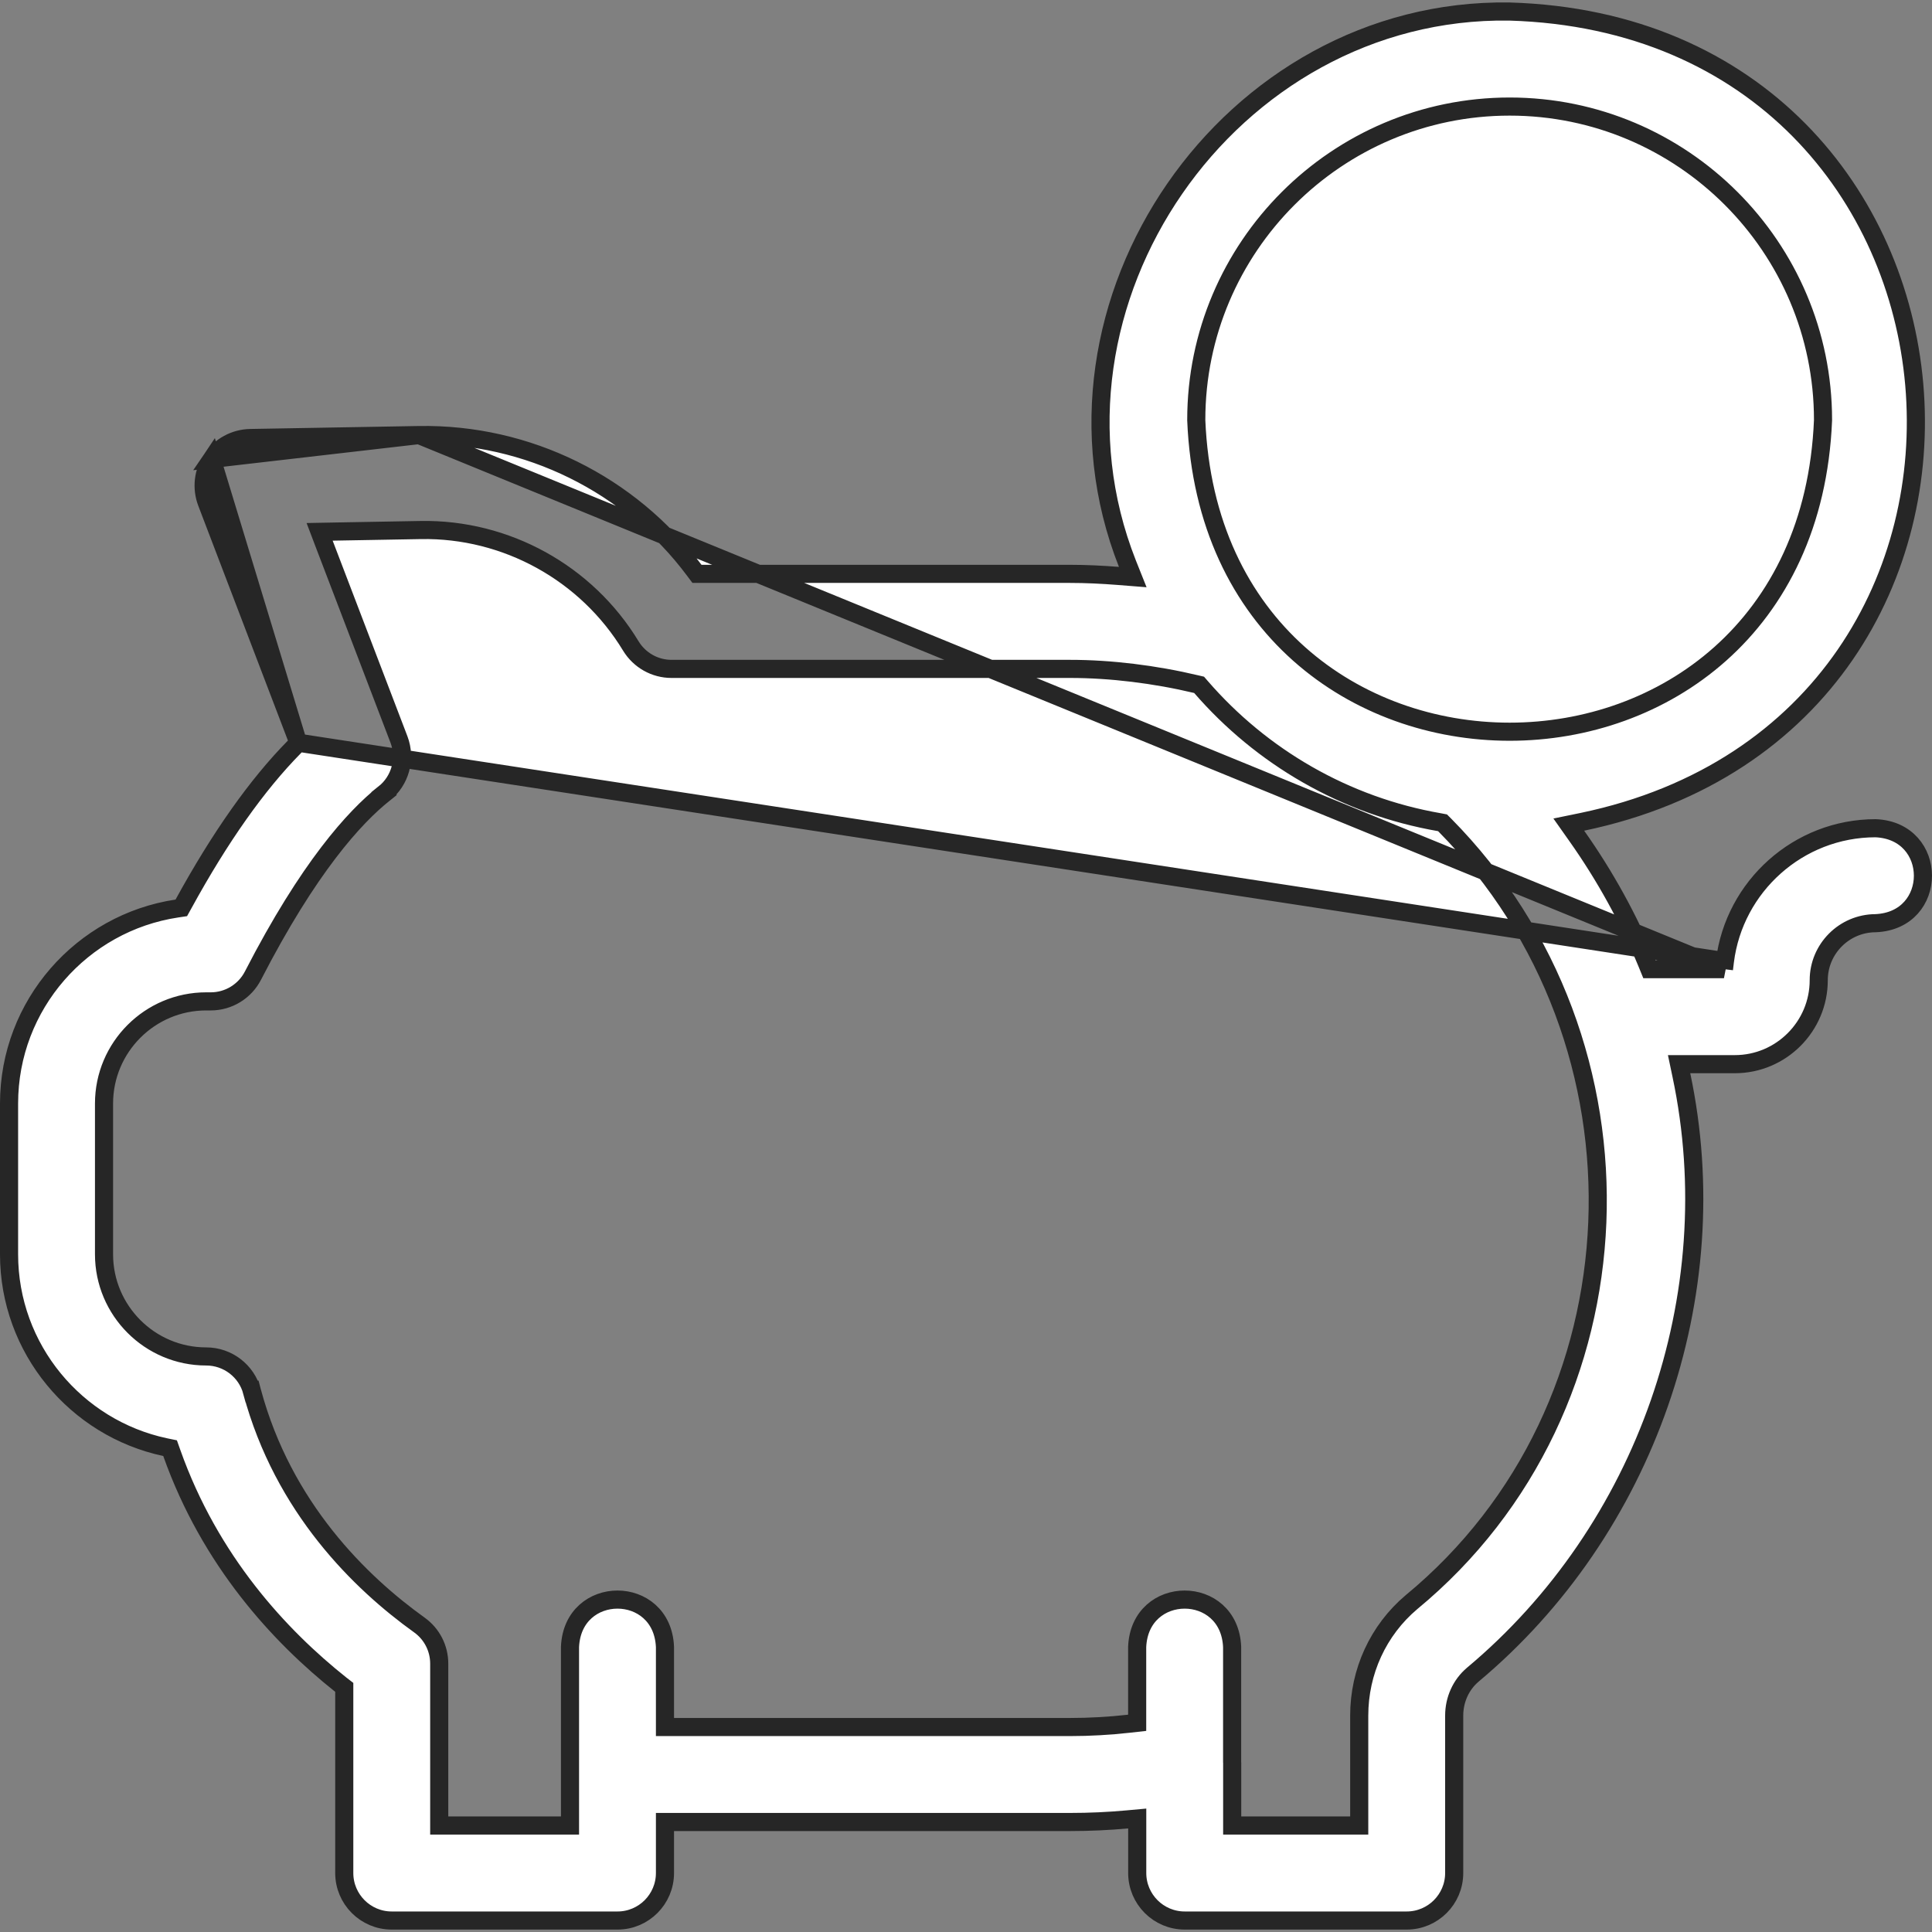 <svg width="32" height="32" viewBox="0 0 32 32" fill="none" xmlns="http://www.w3.org/2000/svg">
<rect x="0" y="0" width="32" height="32" fill="#808080" stroke="none"/>
<path d="M28.554 16.052H28.422H27.419H27.319L27.281 15.959C26.976 15.219 26.585 14.508 26.116 13.845L25.984 13.658L26.208 13.612C34.225 11.941 33.254 0.433 25.001 0.191C20.359 0.122 16.975 5.029 18.673 9.335L18.762 9.558L18.522 9.539C18.253 9.518 17.986 9.505 17.725 9.505H11.62H11.544L11.499 9.445C10.437 8.021 8.738 7.176 6.941 7.206L28.554 16.052ZM28.554 16.052L28.57 15.921M28.554 16.052L28.57 15.921M28.57 15.921C28.725 14.682 29.785 13.719 31.065 13.718C32.111 13.762 32.112 15.247 31.065 15.291C30.546 15.293 30.124 15.716 30.124 16.235C30.124 17.002 29.5 17.626 28.734 17.626H27.996H27.811L27.849 17.807C28.622 21.454 27.253 25.347 24.394 27.738L24.393 27.739C24.197 27.905 24.086 28.153 24.086 28.416V31.023C24.086 31.457 23.734 31.81 23.299 31.81H19.623C19.188 31.81 18.836 31.457 18.836 31.023V30.284V30.12L18.672 30.135C18.357 30.164 18.041 30.178 17.725 30.178H11.164H11.014V30.328V31.023C11.014 31.457 10.662 31.81 10.228 31.81H6.488C6.054 31.81 5.702 31.457 5.702 31.023V28.021V27.948L5.645 27.904C4.635 27.101 3.48 25.857 2.845 24.065L2.817 23.986L2.735 23.969C1.26 23.655 0.15 22.341 0.15 20.775V18.278C0.15 16.642 1.359 15.284 2.929 15.048L3.003 15.037L3.039 14.972C3.646 13.863 4.262 12.993 4.876 12.371L4.944 12.302M28.57 15.921L4.944 12.302M4.944 12.302L4.909 12.212M4.944 12.302L4.909 12.212M4.909 12.212L3.424 8.323C3.333 8.083 3.364 7.814 3.507 7.602L4.909 12.212ZM4.145 7.255L6.941 7.206L3.507 7.602C3.651 7.389 3.889 7.26 4.145 7.255H4.145ZM30.195 6.961L30.195 6.961V6.955C30.195 4.093 27.867 1.765 25.005 1.765C22.142 1.765 19.814 4.093 19.814 6.955H19.814L19.814 6.961C20.098 13.838 29.91 13.84 30.195 6.961ZM22.363 30.236H22.513V30.086V28.416C22.513 27.686 22.828 27.002 23.377 26.538C27.285 23.315 27.498 17.271 23.927 13.662L23.893 13.628L23.846 13.619C22.278 13.348 20.894 12.535 19.893 11.38L19.861 11.343L19.814 11.332C19.125 11.168 18.394 11.079 17.725 11.079H11.122C10.847 11.079 10.592 10.935 10.449 10.7C9.716 9.49 8.382 8.754 6.969 8.779H6.969L5.508 8.805L5.294 8.809L5.37 9.009L6.608 12.248C6.73 12.569 6.63 12.932 6.361 13.145L6.455 13.262L6.361 13.145C5.873 13.532 5.112 14.367 4.19 16.159L4.19 16.159C4.055 16.421 3.785 16.586 3.491 16.586H3.416C2.482 16.586 1.723 17.345 1.723 18.278V20.775C1.723 21.708 2.482 22.467 3.415 22.467C3.771 22.467 4.083 22.706 4.175 23.049L4.32 23.011L4.175 23.049C4.693 24.976 5.971 26.216 6.946 26.915C7.153 27.063 7.275 27.301 7.275 27.555V30.086V30.236H7.425H9.291H9.441V30.086V27.279C9.485 26.233 10.97 26.232 11.014 27.279V28.455V28.605H11.164H17.725C18.051 28.605 18.378 28.586 18.701 28.55L18.835 28.535V28.401V27.279C18.879 26.233 20.364 26.232 20.408 27.279L20.408 29.187L20.408 29.188C20.408 29.193 20.409 29.197 20.409 29.2L20.409 29.206V30.086V30.236H20.559H22.363Z" fill="white" stroke="#262626" stroke-width="0.3"/>
</svg>
